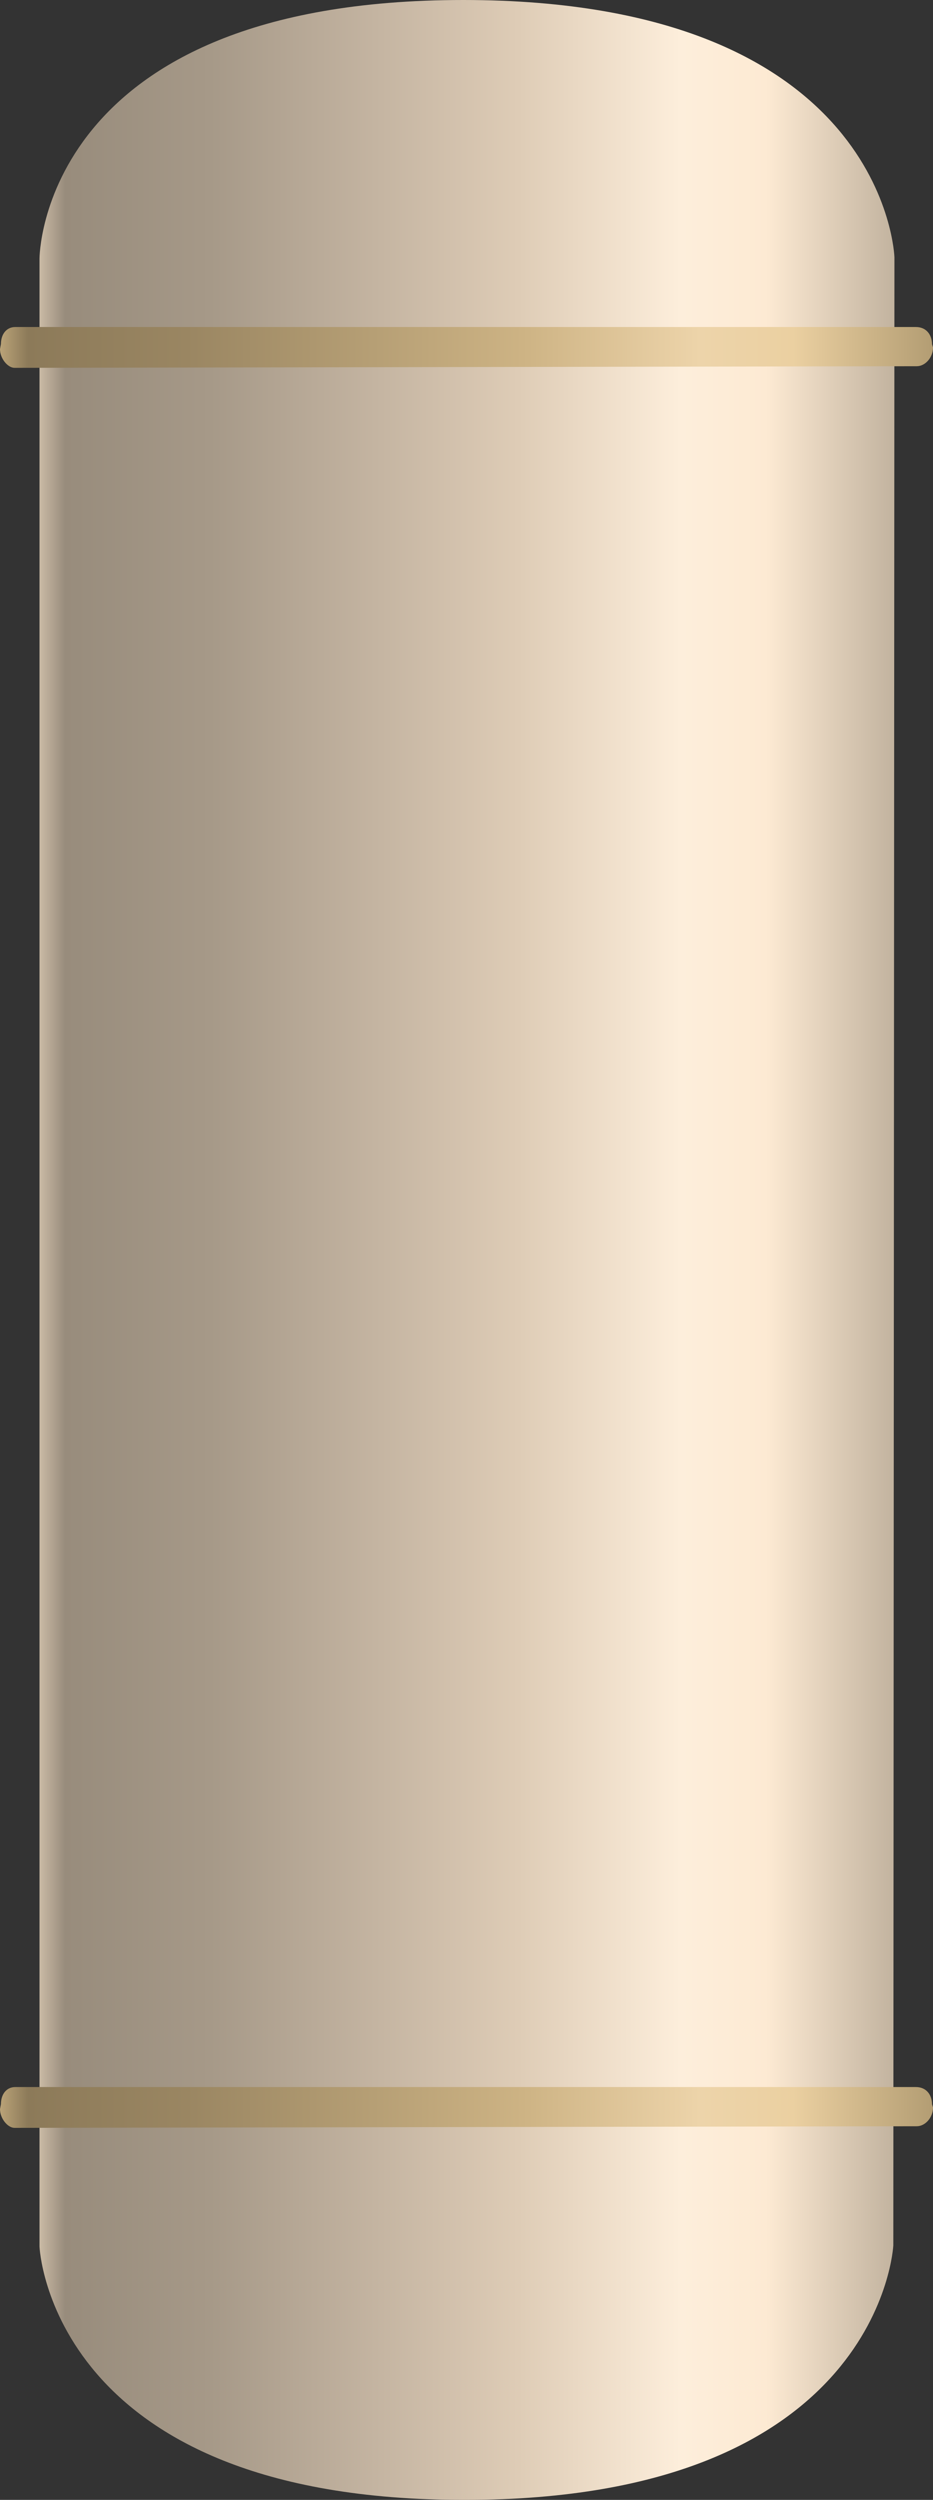 <?xml version="1.0" encoding="utf-8"?>
<!-- Generator: Adobe Illustrator 16.0.0, SVG Export Plug-In . SVG Version: 6.00 Build 0)  -->
<!DOCTYPE svg PUBLIC "-//W3C//DTD SVG 1.1//EN" "http://www.w3.org/Graphics/SVG/1.1/DTD/svg11.dtd">
<svg preserveAspectRatio="none"   version="1.1" id="图层_1" xmlns="http://www.w3.org/2000/svg" xmlns:xlink="http://www.w3.org/1999/xlink" x="0px" y="0px"
	 width="205.71px" height="551.113px" viewBox="180.504 7.906 205.71 551.113"
	 enable-background="new 180.504 7.906 205.71 551.113" xml:space="preserve">
<rect x="180.504" y="7.906" width="205.71" height="551.113" fill="#333333" stroke="none"/>
<g id="surface211">
	
		<linearGradient id="SVGID_1_" gradientUnits="userSpaceOnUse" x1="453.55" y1="-166.103" x2="202.222" y2="-166.103" gradientTransform="matrix(0.75 0 0 -0.75 37.547 158.885)">
		<stop  offset="0" style="stop-color:#C2B39F"/>
		<stop  offset="0.15" style="stop-color:#FDEAD3"/>
		<stop  offset="0.25" style="stop-color:#FDEEDB"/>
		<stop  offset="0.44" style="stop-color:#DECCB6"/>
		<stop  offset="0.6" style="stop-color:#C5B5A2"/>
		<stop  offset="0.8" style="stop-color:#A69988"/>
		<stop  offset="0.97" style="stop-color:#988C7C"/>
		<stop  offset="1" style="stop-color:#CABAA5"/>
	</linearGradient>
	<path fill="url(#SVGID_1_)" d="M189.215,64.906c0,0,0-57,93.43-57c93.32,0,95.066,56.715,95.066,56.715l-0.246,438.285
		c0,0-2.672,56.113-94.41,56.113c-91.59,0.137-93.84-55.84-93.84-55.84V64.906z"/>
	
		<linearGradient id="SVGID_2_" gradientUnits="userSpaceOnUse" x1="476.224" y1="195.305" x2="201.944" y2="195.305" gradientTransform="matrix(0.75 0 0 -0.75 29.045 230.979)">
		<stop  offset="0" style="stop-color:#B39D73"/>
		<stop  offset="0.15" style="stop-color:#EBD0A1"/>
		<stop  offset="0.25" style="stop-color:#EDD4AA"/>
		<stop  offset="0.44" style="stop-color:#CDB384"/>
		<stop  offset="0.6" style="stop-color:#B69F75"/>
		<stop  offset="0.8" style="stop-color:#9A8662"/>
		<stop  offset="0.97" style="stop-color:#8C7A59"/>
		<stop  offset="1" style="stop-color:#BAA378"/>
	</linearGradient>
	<path fill="url(#SVGID_2_)" d="M183.715,80h198.75c2.25,0,3.527,1.695,3.527,3.781l0.223,0.719c0,2.25-1.727,4.141-3.578,4.141
		L183.715,89c-1.5,0-3.211-2.051-3.211-4.137l0.211-1.113c0-2.25,1.289-3.75,3.141-3.75H183.715z"/>
	
		<linearGradient id="SVGID_3_" gradientUnits="userSpaceOnUse" x1="476.224" y1="195.306" x2="201.944" y2="195.306" gradientTransform="matrix(0.75 0 0 -0.75 29.045 618.986)">
		<stop  offset="0" style="stop-color:#B39D73"/>
		<stop  offset="0.15" style="stop-color:#EBD0A1"/>
		<stop  offset="0.25" style="stop-color:#EDD4AA"/>
		<stop  offset="0.44" style="stop-color:#CDB384"/>
		<stop  offset="0.6" style="stop-color:#B69F75"/>
		<stop  offset="0.8" style="stop-color:#9A8662"/>
		<stop  offset="0.97" style="stop-color:#8C7A59"/>
		<stop  offset="1" style="stop-color:#BAA378"/>
	</linearGradient>
	<path fill="url(#SVGID_3_)" d="M183.715,468.007h198.75c2.25,0,3.527,1.691,3.527,3.781l0.223,0.719
		c0,2.25-1.727,4.141-3.578,4.141l-198.921,0.359c-1.5,0-3.211-2.055-3.211-4.141l0.211-1.109c0-2.25,1.289-3.75,3.141-3.75H183.715
		z"/>
</g>
</svg>
